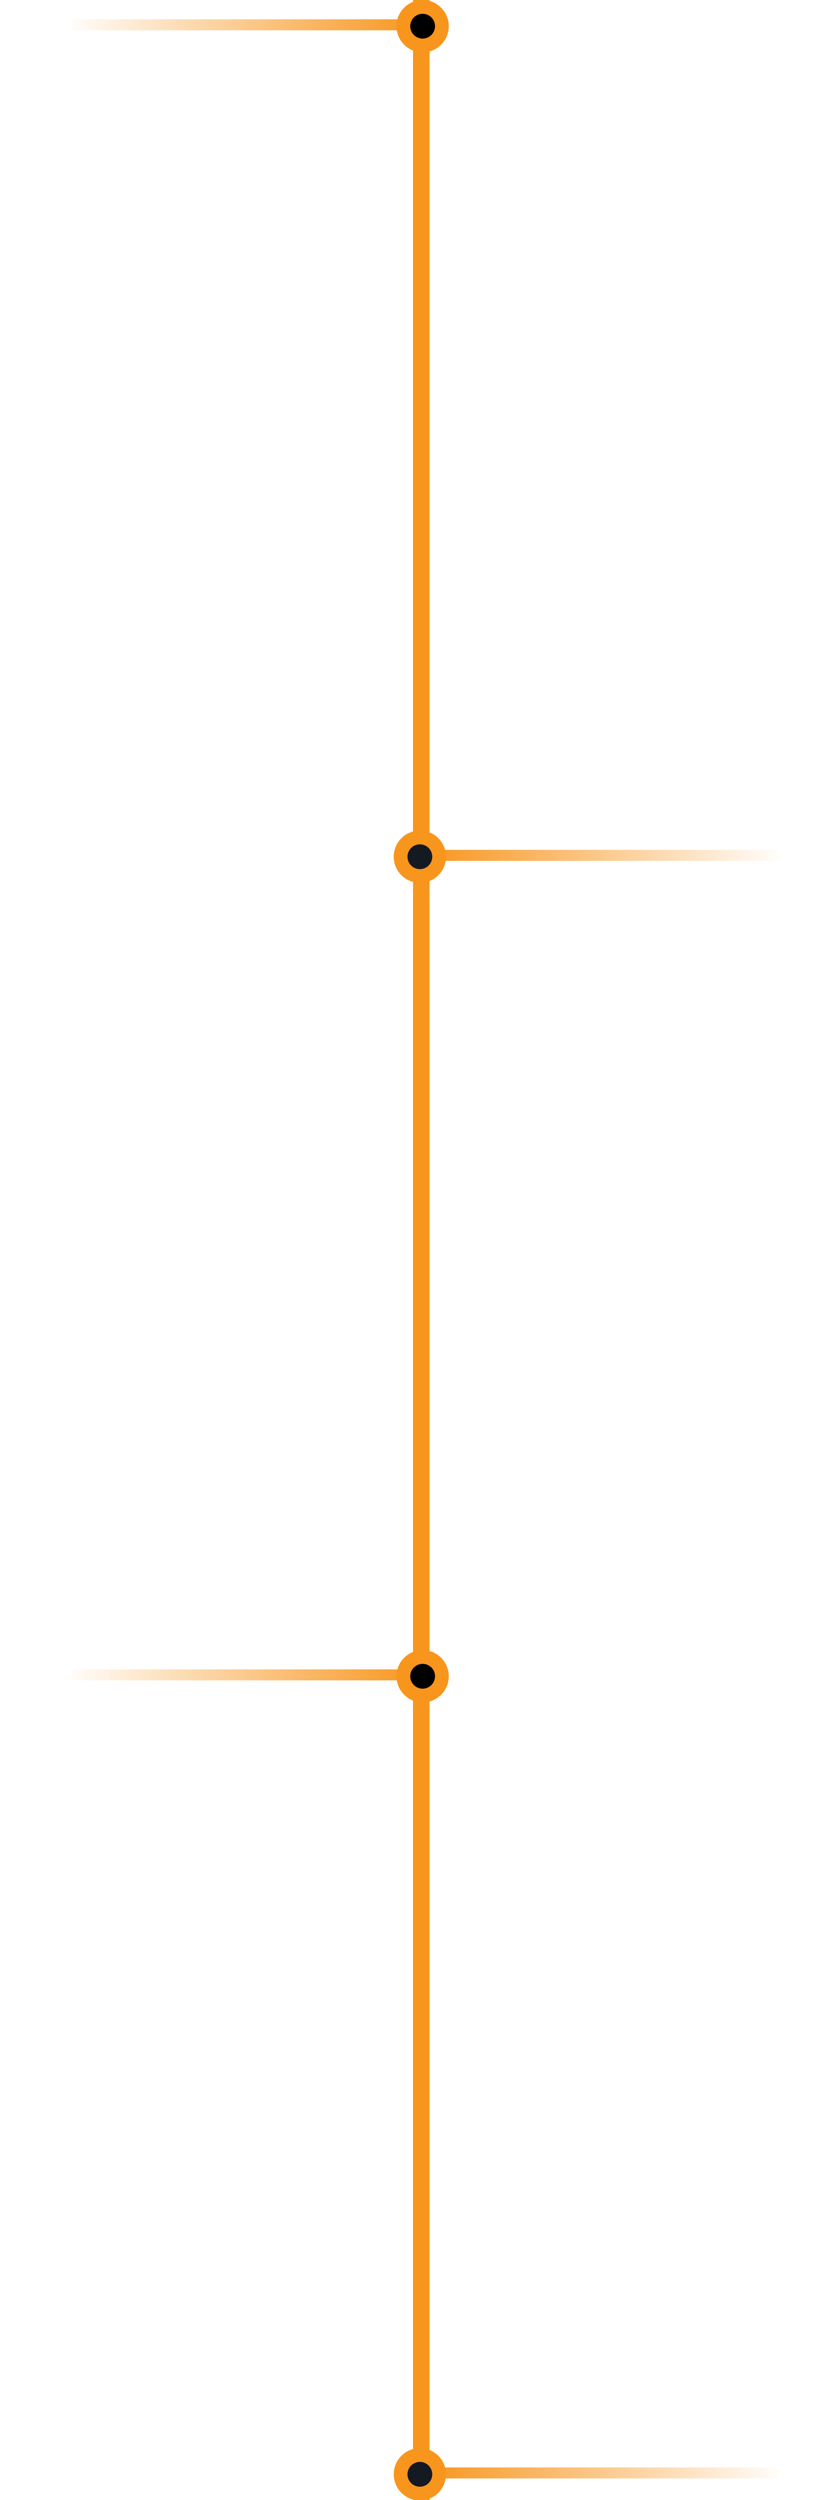 <svg version="1.1" baseProfile="full" 
			width="300" height="907"
			xlmns="http://www/w3/org/2000/svg">
    <svg width="6" height="907" viewBox="0 0 6 907" x="50%" y ="0" fill="none" xmlns="http://www.w3.org/2000/svg">
    <path fill-rule="evenodd" clip-rule="evenodd" d="M-8.29697e-05 0H6V907H-8.29697e-05V0Z" fill="#F8951D"/>
    </svg>

<!-- <g class='markers'>
    <circle cx="50%" cy="3" r="3" fill="red"></circle>
    <circle cx="50%" cy="33%" r="3" fill="red"></circle>
    <circle cx="50%" cy="66%" r="3" fill="red"></circle>
    <circle cx="50%" cy="904" r="3" fill="red"></circle>


</g> -->
    
    <svg width="139" height="19" viewBox="0 0 139 19" x="8%" y ="0" fill="none" xmlns="http://www.w3.org/2000/svg">
    <path fill-rule="evenodd" clip-rule="evenodd" d="M1.994 7H128.995V11H1.994V7Z" fill="url(#paint0_linear_142_23500)"/>
    <path d="M129.496 2.5C133.361 2.5 136.496 5.634 136.496 9.5C136.496 13.366 133.361 16.5 129.496 16.5C125.631 16.5 122.495 13.365 122.495 9.5C122.495 5.634 125.631 2.5 129.496 2.5Z" fill="black" stroke="#F8951D" stroke-width="5"/>
    <defs>
    <linearGradient id="paint0_linear_142_23500" x1="130" y1="5" x2="0" y2="5" gradientUnits="userSpaceOnUse">
    <stop stop-color="#F8951D"/>
    <stop offset="1" stop-color="#F8951D" stop-opacity="0.01"/>
    </linearGradient>
    </defs>
    </svg>

    <svg width="143" height="22" viewBox="0 0 143 22" x="47%" y ="33%" fill="none" xmlns="http://www.w3.org/2000/svg">
    <path fill-rule="evenodd" clip-rule="evenodd" d="M14.998 9H141.996V13H14.998V9Z" fill="url(#paint0_linear_142_23532)"/>
    <path d="M11.496 4.5C15.361 4.5 18.495 7.634 18.495 11.5C18.495 15.366 15.361 18.5 11.496 18.5C7.63 18.5 4.495 15.365 4.495 11.5C4.495 7.634 7.63 4.5 11.496 4.5Z" fill="#151922" stroke="#F8951D" stroke-width="5"/>
    <defs>
    <linearGradient id="paint0_linear_142_23532" x1="143" y1="7" x2="13" y2="7" gradientUnits="userSpaceOnUse">
    <stop stop-color="#F8951D" stop-opacity="0.01"/>
    <stop offset="1" stop-color="#F8951D" />
    </linearGradient>
    </defs>
    </svg>

    <svg width="139" height="19" viewBox="0 0 139 19" x="8%" y ="66%" fill="none" xmlns="http://www.w3.org/2000/svg">
    <path fill-rule="evenodd" clip-rule="evenodd" d="M1.994 7H128.995V11H1.994V7Z" fill="url(#paint0_linear_142_23500)"/>
    <path d="M129.496 2.5C133.361 2.5 136.496 5.634 136.496 9.5C136.496 13.366 133.361 16.5 129.496 16.5C125.631 16.5 122.495 13.365 122.495 9.5C122.495 5.634 125.631 2.5 129.496 2.5Z" fill="black" stroke="#F8951D" stroke-width="5"/>
    <defs>
    <linearGradient id="paint0_linear_142_23500" x1="130" y1="5" x2="0" y2="5" gradientUnits="userSpaceOnUse">
    <stop stop-color="#F8951D"/>
    <stop offset="1" stop-color="#F8951D" stop-opacity="0.01"/>
    </linearGradient>
    </defs>
    </svg>

    <svg width="143" height="22" viewBox="0 0 143 22" x="47%" y ="97.7%" fill="none" xmlns="http://www.w3.org/2000/svg">
    <path fill-rule="evenodd" clip-rule="evenodd" d="M14.998 9H141.996V13H14.998V9Z" fill="url(#paint0_linear_142_23532)"/>
    <path d="M11.496 4.5C15.361 4.5 18.495 7.634 18.495 11.5C18.495 15.366 15.361 18.5 11.496 18.5C7.63 18.5 4.495 15.365 4.495 11.5C4.495 7.634 7.63 4.5 11.496 4.5Z" fill="#151922" stroke="#F8951D" stroke-width="5"/>
    <defs>
    <linearGradient id="paint0_linear_142_23532" x1="143" y1="7" x2="13" y2="7" gradientUnits="userSpaceOnUse">
    <stop stop-color="#F8951D" stop-opacity="0.01"/>
    <stop offset="1" stop-color="#F8951D" />
    </linearGradient>
    </defs>
    </svg>

<!-- <circle cx="356" cy="100" r="80" fill=""></circle> -->

</svg>